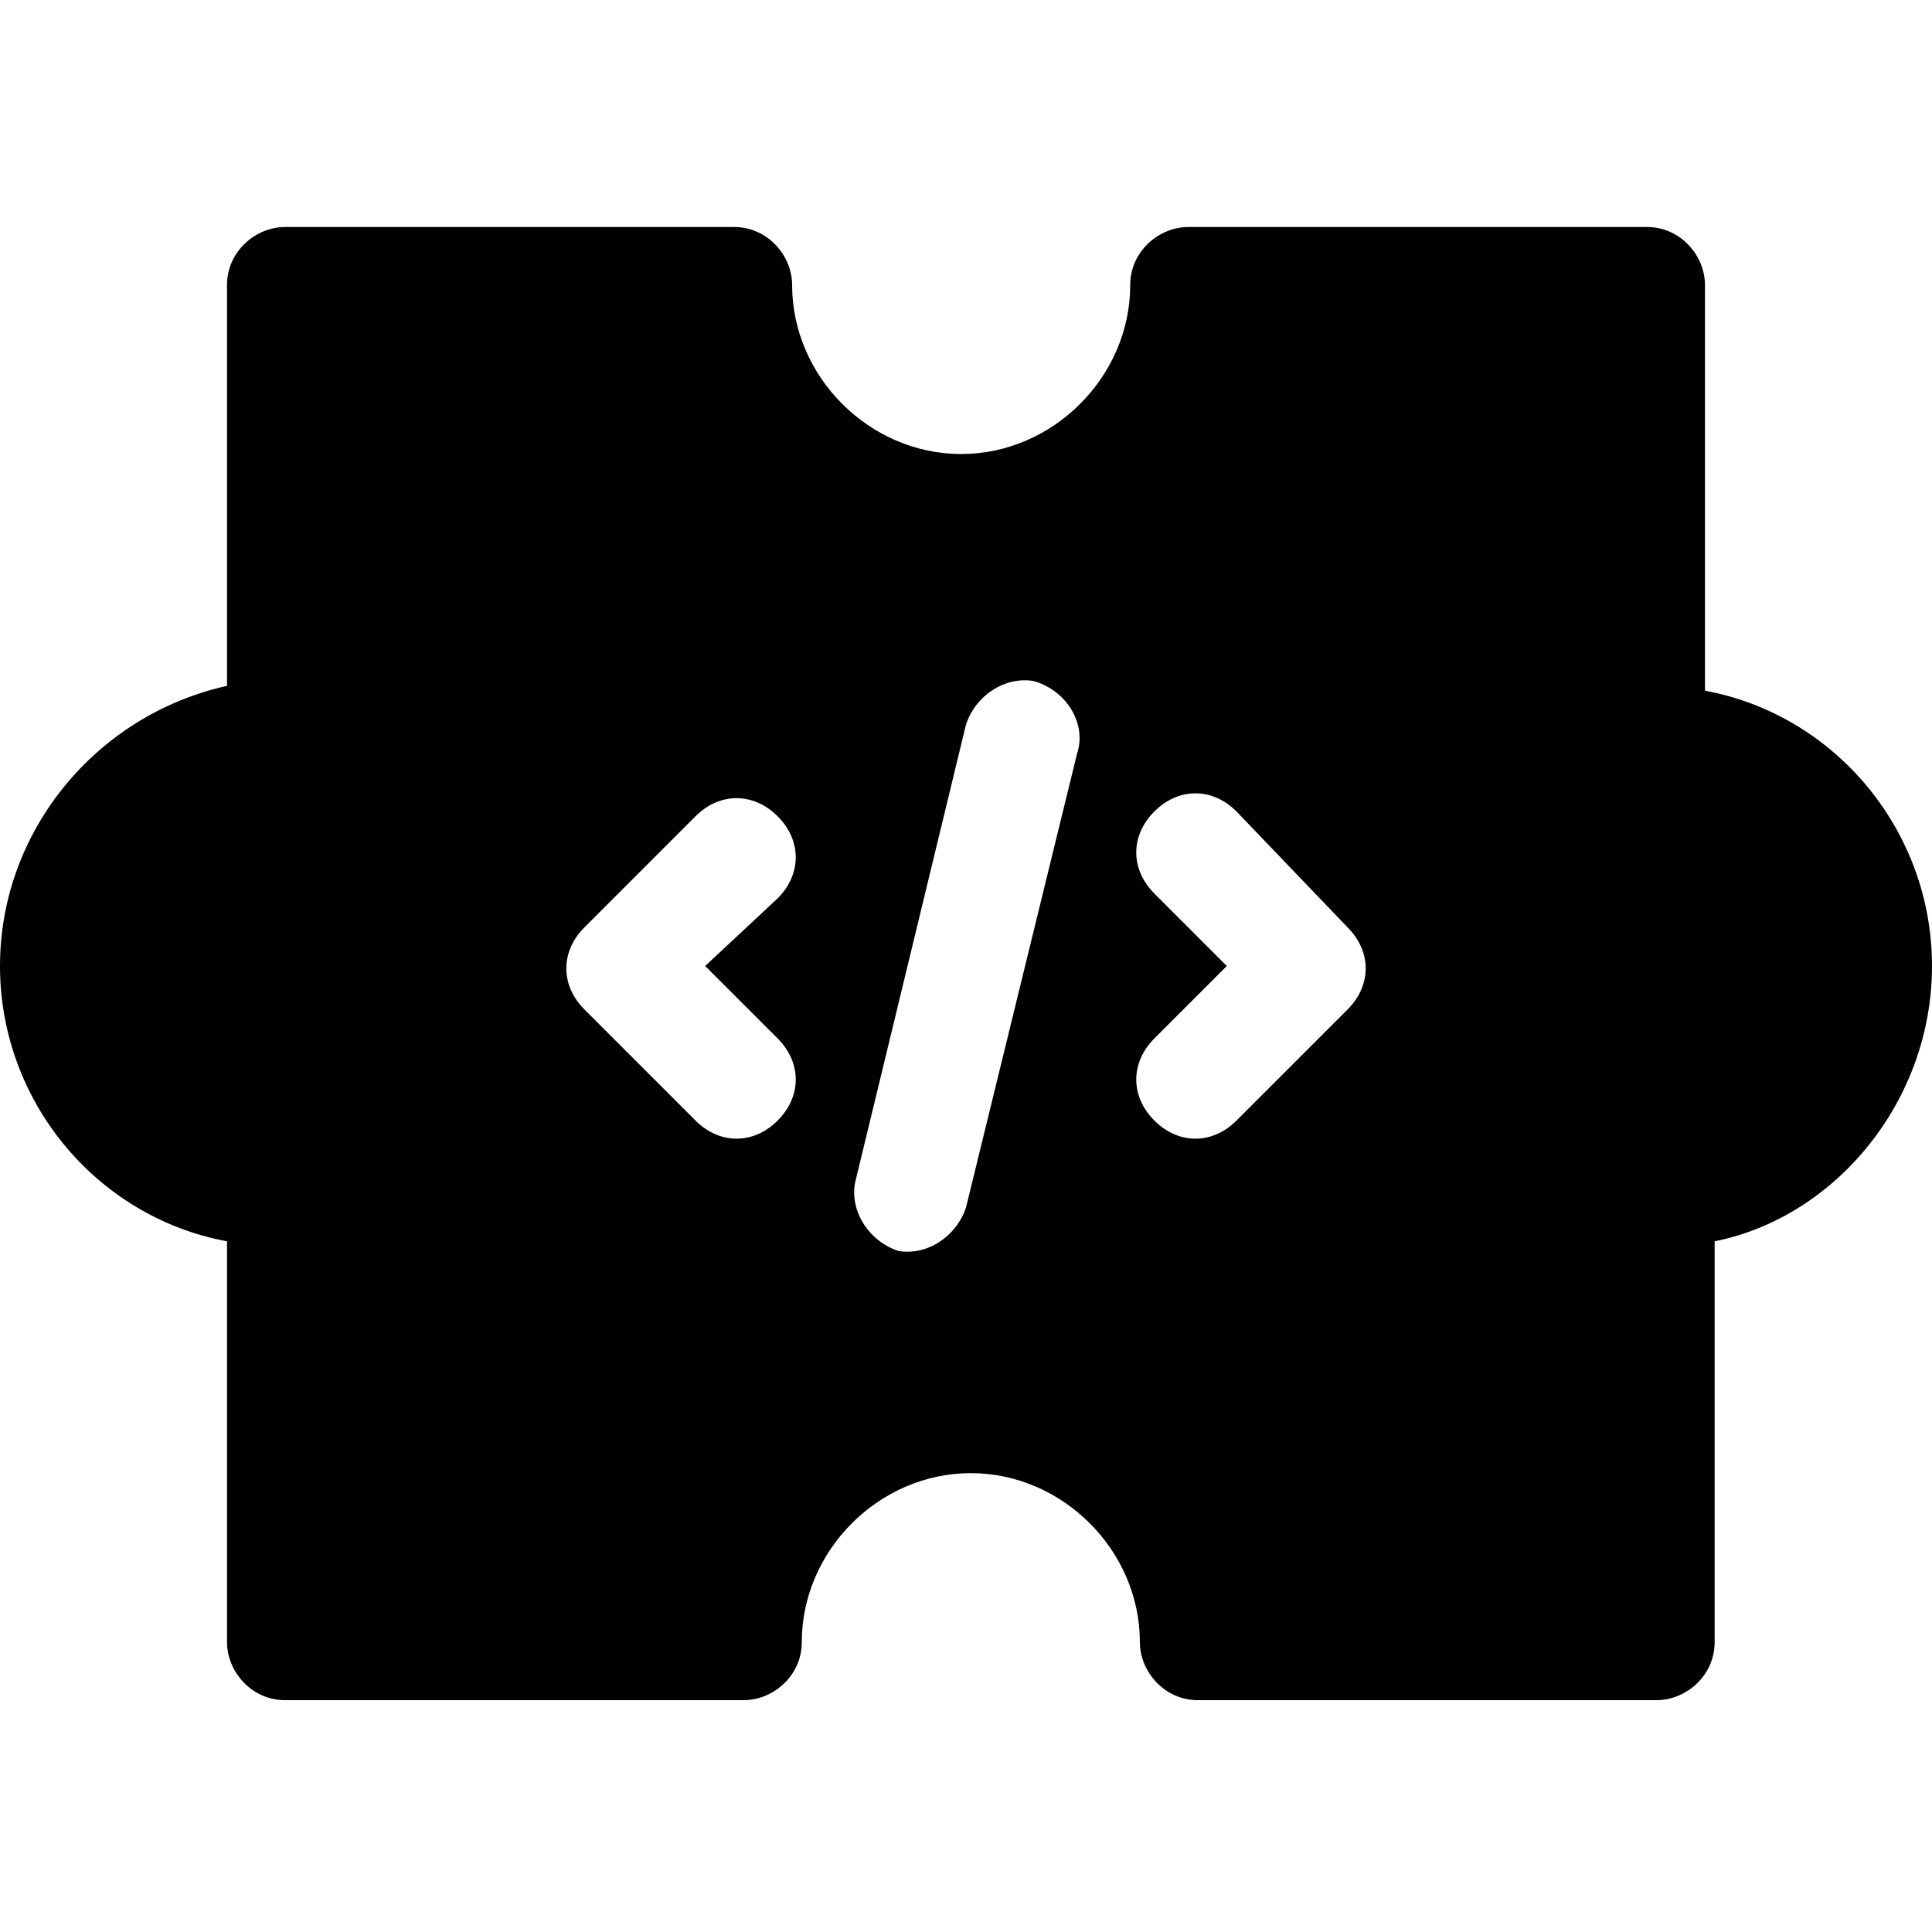 <?xml version="1.0" encoding="utf-8"?>
<!-- Generator: Adobe Illustrator 19.2.1, SVG Export Plug-In . SVG Version: 6.00 Build 0)  -->
<svg version="1.1" id="Слой_1" xmlns="http://www.w3.org/2000/svg" xmlns:xlink="http://www.w3.org/1999/xlink" x="0px" y="0px"
	 viewBox="0 0 40 40" style="enable-background:new 0 0 40 40;" xml:space="preserve">
<style type="text/css">
	.st0{fill:none;}
</style>
<path d="M27.9,19.2c0.5,0.5,0.5,1.2,0,1.7l-2.3,2.3c-0.5,0.5-1.2,0.5-1.7,0c-0.5-0.5-0.5-1.2,0-1.7l1.5-1.5l-1.5-1.5c-0.5-0.5-0.5-1.2,0-1.7c0.5-0.5,1.2-0.5,1.7,0L27.9,19.2z M22.3,15.6L20,25c-0.2,0.6-0.8,1-1.4,0.9c-0.6-0.2-1-0.8-0.9-1.4L20,15c0.2-0.6,0.8-1,1.4-0.9C22.1,14.3,22.5,15,22.3,15.6z M16.1,21.5c0.5,0.5,0.5,1.2,0,1.7c-0.5,0.5-1.2,0.5-1.7,0l-2.3-2.3c-0.5-0.5-0.5-1.2,0-1.7l2.3-2.3c0.5-0.5,1.2-0.5,1.7,0c0.5,0.5,0.5,1.2,0,1.7L14.6,20L16.1,21.5z M35.3,14.3V5.9c0-0.6-0.5-1.2-1.2-1.2h-9.5c-0.6,0-1.2,0.5-1.2,1.2c0,1.9-1.6,3.5-3.5,3.5c-1.9,0-3.5-1.6-3.5-3.5c0-0.6-0.5-1.2-1.2-1.2H5.9c-0.6,0-1.2,0.5-1.2,1.2v8.3C2,14.8,0,17.2,0,20c0,2.8,2,5.2,4.7,5.7v8.3c0,0.6,0.5,1.2,1.2,1.2h9.5c0.6,0,1.2-0.5,1.2-1.2c0-1.9,1.6-3.5,3.5-3.5c1.9,0,3.5,1.6,3.5,3.5c0,0.6,0.5,1.2,1.2,1.2h9.5c0.6,0,1.2-0.5,1.2-1.2v-8.3C38,25.2,40,22.8,40,20C40,17.2,38,14.8,35.3,14.3z"/>
</svg>
